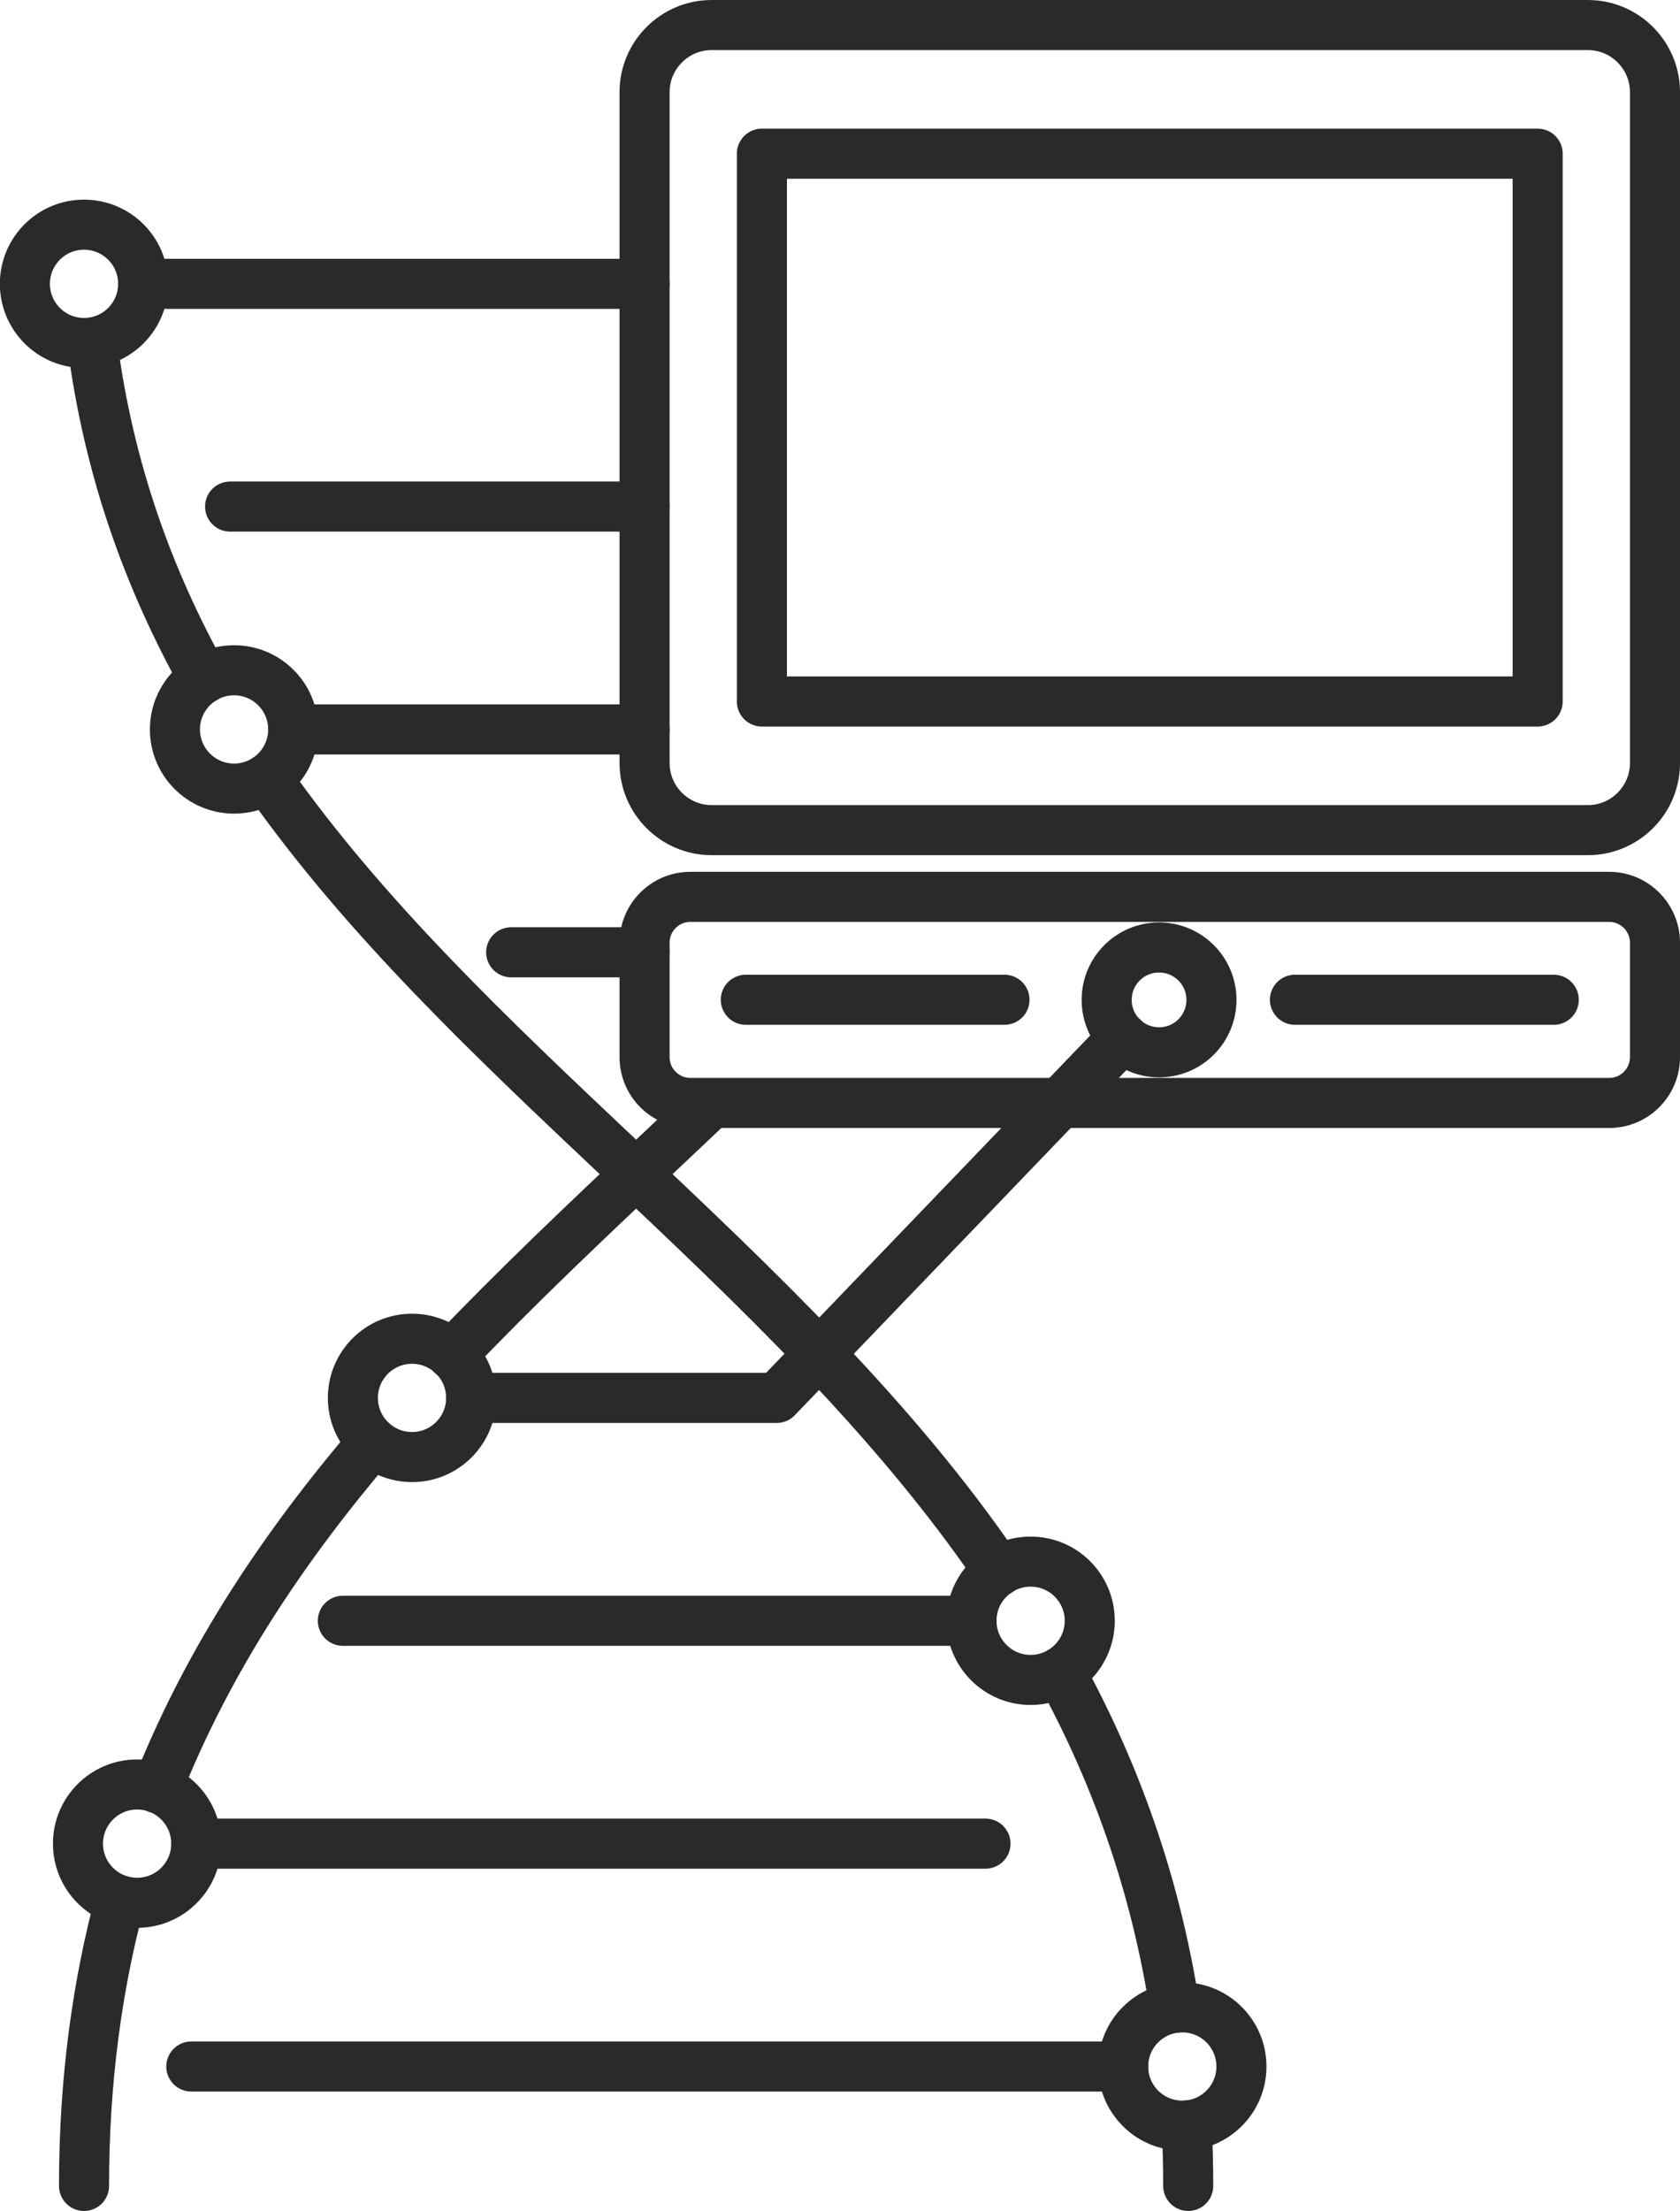 <?xml version="1.0" encoding="UTF-8"?>
<!DOCTYPE svg PUBLIC "-//W3C//DTD SVG 1.1//EN" "http://www.w3.org/Graphics/SVG/1.1/DTD/svg11.dtd">
<!-- Creator: CorelDRAW 2021 (64-Bit) -->
<svg xmlns="http://www.w3.org/2000/svg" xml:space="preserve" width="13.432mm" height="17.671mm" version="1.1" style="shape-rendering:geometricPrecision; text-rendering:geometricPrecision; image-rendering:optimizeQuality; fill-rule:evenodd; clip-rule:evenodd"
viewBox="0 0 122.16 160.71"
 xmlns:xlink="http://www.w3.org/1999/xlink"
 xmlns:xodm="http://www.corel.com/coreldraw/odm/2003">
 <defs>
  <style type="text/css">
   <![CDATA[
    .str0 {stroke:#2B2A29;stroke-width:3.64;stroke-linecap:round;stroke-linejoin:round;stroke-miterlimit:22.926}
    .fil1 {fill:none}
    .fil0 {fill:none;fill-rule:nonzero}
   ]]>
  </style>
 </defs>
 <g id="Слой_x0020_1">
  <g id="_2834271775568">
   <path class="fil0 str0" d="M6.71 24.92c1.19,9.21 4.1,17.2 8.12,24.41m4.58 7.27c7.14,10.16 16.36,18.85 25.57,27.54 9.98,9.42 19.97,18.84 27.63,30.07m4.49 7.32c3.95,7.23 6.89,15.24 8.32,24.42m0.87 8.54c0.07,1.44 0.11,2.9 0.11,4.4"/>
   <path class="fil0 str0" d="M51.69 80.21c-1.38,1.31 -2.77,2.62 -4.16,3.93 -4.98,4.7 -9.96,9.4 -14.66,14.33m-5.76 6.37c-6.38,7.48 -11.9,15.63 -15.68,25.14m-2.7 8.15c-1.68,6.29 -2.62,13.16 -2.62,20.76"/>
   <line class="fil1 str0" x1="10.41" y1="20.63" x2="46.87" y2= "20.63" />
   <line class="fil1 str0" x1="16.73" y1="36.82" x2="46.87" y2= "36.82" />
   <line class="fil1 str0" x1="21.32" y1="53.02" x2="46.87" y2= "53.02" />
   <line class="fil1 str0" x1="37.17" y1="69.22" x2="46.87" y2= "69.22" />
   <line class="fil1 str0" x1="24.93" y1="117.81" x2="70.65" y2= "117.81" />
   <line class="fil1 str0" x1="13.91" y1="150.21" x2="81.68" y2= "150.21" />
   <circle class="fil1 str0" cx="6.11" cy="20.63" r="4.3"/>
   <circle class="fil1 str0" cx="17.02" cy="53.02" r="4.3"/>
   <circle class="fil1 str0" cx="74.94" cy="117.81" r="4.3"/>
   <circle class="fil1 str0" cx="9.97" cy="134.01" r="4.3"/>
   <circle class="fil1 str0" cx="85.97" cy="150.21" r="4.3"/>
   <circle class="fil1 str0" cx="29.96" cy="101.61" r="4.3"/>
   <line class="fil1 str0" x1="14.27" y1="134.01" x2="71.66" y2= "134.01" />
   <path class="fil1 str0" d="M51.74 1.82l63.73 0c2.68,0 4.87,2.19 4.87,4.87l0 48.78c0,2.68 -2.19,4.87 -4.87,4.87l-63.73 0c-2.68,0 -4.87,-2.19 -4.87,-4.87l0 -48.78c0,-2.68 2.19,-4.87 4.87,-4.87z"/>
   <polygon class="fil1 str0" points="55.4,11.17 111.81,11.17 111.81,50.99 55.4,50.99 "/>
   <path class="fil1 str0" d="M50.19 65.19l66.83 0c1.82,0 3.32,1.5 3.32,3.32l0 8.34c0,1.82 -1.49,3.32 -3.32,3.32l-66.83 0c-1.82,0 -3.32,-1.49 -3.32,-3.32l0 -8.34c0,-1.82 1.49,-3.32 3.32,-3.32z"/>
   <path class="fil1 str0" d="M84.28 68.87c2.1,0 3.81,1.7 3.81,3.81 0,2.1 -1.7,3.81 -3.81,3.81 -2.1,0 -3.81,-1.7 -3.81,-3.81 0,-2.1 1.7,-3.81 3.81,-3.81z"/>
   <line class="fil1 str0" x1="94.16" y1="72.67" x2="112.98" y2= "72.67" />
   <line class="fil1 str0" x1="54.23" y1="72.67" x2="73.04" y2= "72.67" />
   <polyline class="fil1 str0" points="34.25,101.61 56.48,101.61 81.65,75.42 "/>
  </g>
 </g>
</svg>
